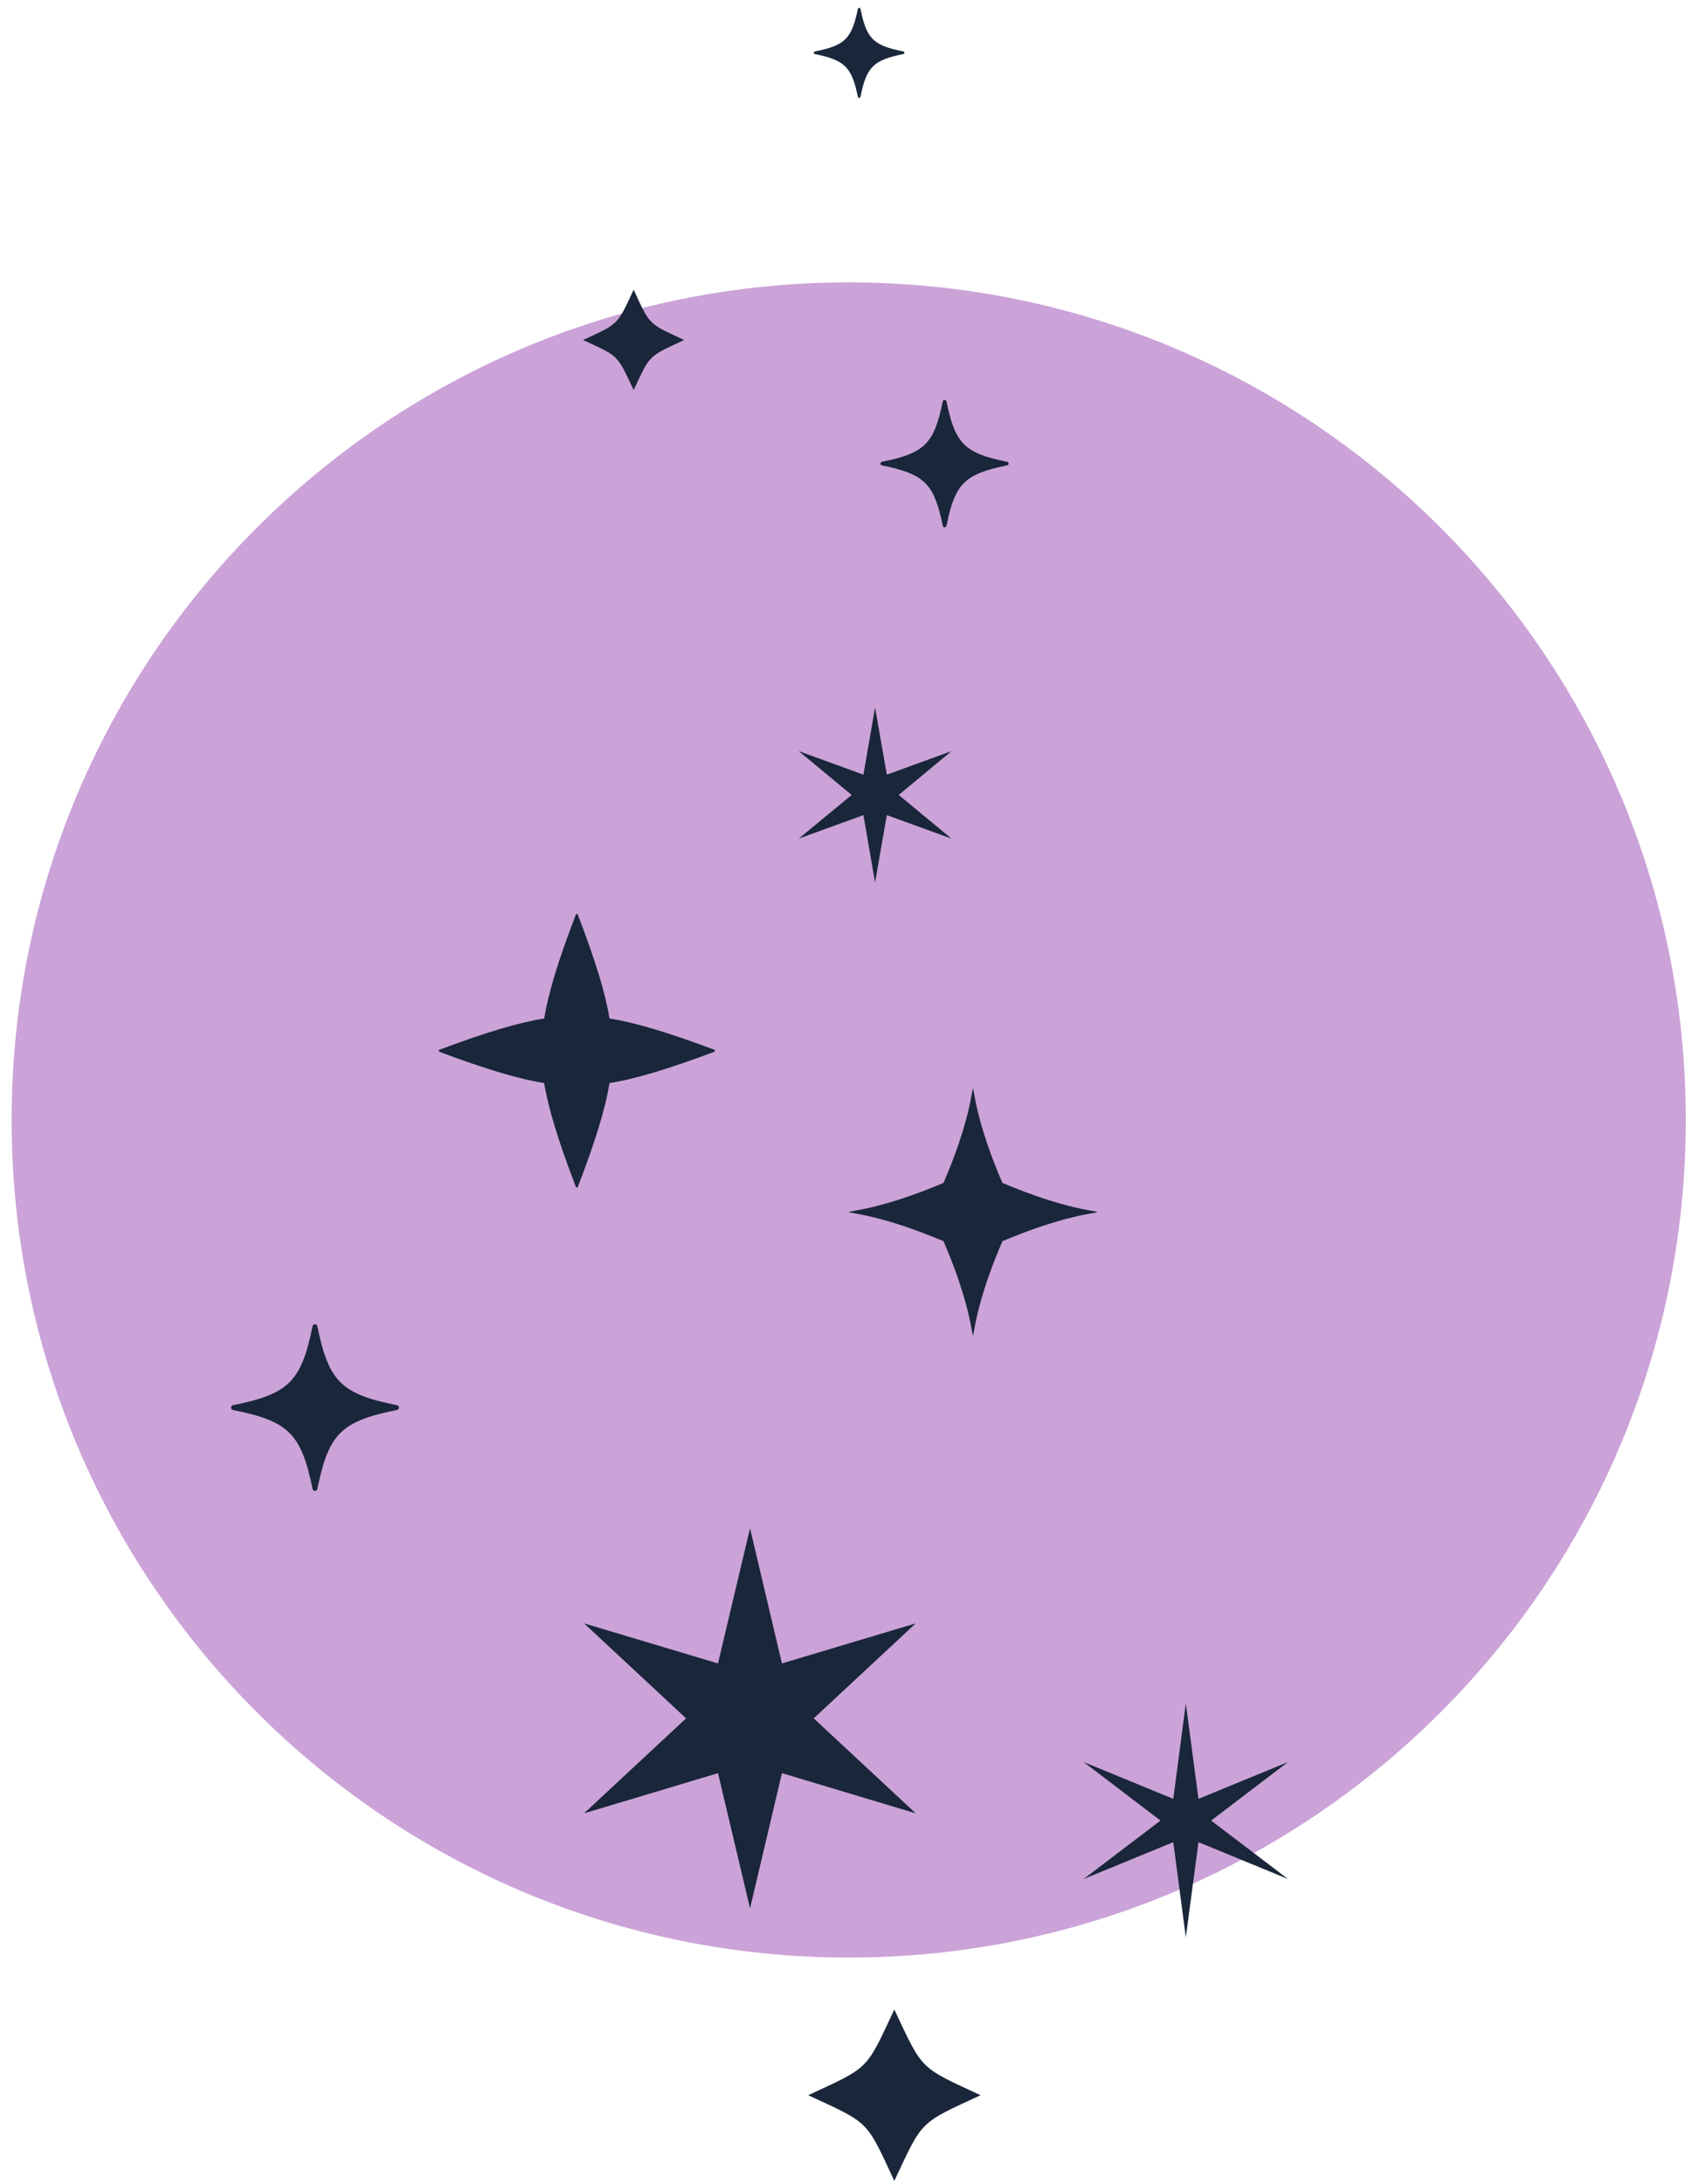 <svg width="131" height="169" viewBox="0 0 131 169" fill="none" xmlns="http://www.w3.org/2000/svg">
<path d="M65.71 151.47C101.503 151.47 130.52 122.454 130.52 86.66C130.52 50.867 101.503 21.85 65.71 21.85C29.916 21.85 0.9 50.867 0.9 86.66C0.9 122.454 29.916 151.47 65.71 151.47Z" fill="#CBA3D8"/>
<path d="M58.07 118.25L60.54 128.71L70.9 125.61L63 132.96L70.9 140.31L60.54 137.2L58.07 147.66L55.59 137.2L45.22 140.31L53.12 132.96L45.22 125.61L55.59 128.71L58.07 118.25Z" fill="#1A263A"/>
<path d="M67.75 54.74L68.66 59.94L73.67 58.12L69.58 61.51L73.67 64.89L68.66 63.07L67.75 68.28L66.85 63.07L61.84 64.89L65.94 61.51L61.84 58.12L66.85 59.94L67.75 54.74Z" fill="#1A263A"/>
<path d="M91.81 131.81L92.79 139.19L99.72 136.34L93.77 140.87L99.72 145.39L92.79 142.54L91.81 149.91L90.84 142.54L83.9 145.39L89.85 140.87L83.9 136.34L90.84 139.19L91.81 131.81Z" fill="#1A263A"/>
<path d="M77.61 91.53C87.4 95.67 87.4 91.9 77.61 96.04C73.42 105.75 77.24 105.75 73.05 96.04C63.27 91.9 63.27 95.67 73.05 91.53C77.24 81.82 73.42 81.82 77.61 91.53Z" fill="#1A263A"/>
<path d="M44.6 91.88C43.23 88.31 42.45 85.74 42.13 83.8C40.18 83.5 37.58 82.72 33.98 81.37V81.24C37.58 79.89 40.18 79.11 42.13 78.81C42.45 76.87 43.22 74.3 44.6 70.73H44.72C46.09 74.3 46.88 76.87 47.19 78.81C49.15 79.11 51.74 79.89 55.34 81.24V81.37C51.74 82.72 49.15 83.5 47.19 83.8C46.88 85.74 46.1 88.31 44.72 91.88H44.6Z" fill="#1A263A"/>
<path d="M75.92 162.12C71.15 164.33 71.47 164 69.24 168.75C67.03 164 67.35 164.33 62.57 162.12C67.34 159.91 67.02 160.23 69.24 155.49C71.47 160.22 71.15 159.91 75.92 162.12Z" fill="#1A263A"/>
<path d="M30.73 109.1C26.41 109.97 25.45 110.92 24.57 115.21C24.53 115.41 24.24 115.41 24.2 115.21C23.32 110.93 22.36 109.97 18.04 109.1C17.84 109.06 17.84 108.77 18.04 108.73C22.36 107.86 23.32 106.91 24.2 102.62C24.24 102.41 24.53 102.41 24.57 102.62C25.45 106.9 26.41 107.86 30.73 108.73C30.94 108.77 30.94 109.06 30.73 109.1Z" fill="#1A263A"/>
<path d="M77.97 36.01C74.68 36.68 73.94 37.41 73.28 40.68C73.24 40.84 73.03 40.84 72.99 40.68C72.32 37.41 71.59 36.69 68.28 36.01C68.13 35.98 68.13 35.77 68.28 35.73C71.59 35.07 72.32 34.34 72.99 31.06C73.03 30.91 73.24 30.91 73.28 31.06C73.95 34.34 74.68 35.07 77.97 35.73C78.13 35.77 78.13 35.98 77.97 36.01Z" fill="#1A263A"/>
<path d="M52.97 26.31C50.17 27.61 50.36 27.41 49.06 30.18C47.75 27.4 47.94 27.6 45.14 26.31C47.94 25.01 47.75 25.2 49.06 22.42C50.35 25.2 50.17 25.01 52.97 26.31Z" fill="#1A263A"/>
<path d="M69.94 4.18C67.61 4.66 67.09 5.17 66.62 7.49C66.59 7.6 66.43 7.6 66.42 7.49C65.94 5.18 65.42 4.66 63.09 4.18C62.98 4.17 62.98 4.01 63.09 3.98C65.42 3.52 65.94 3 66.42 0.69C66.43 0.58 66.59 0.58 66.62 0.69C67.09 3 67.61 3.52 69.94 3.98C70.05 4.01 70.05 4.17 69.94 4.18Z" fill="#1A263A"/>
</svg>
